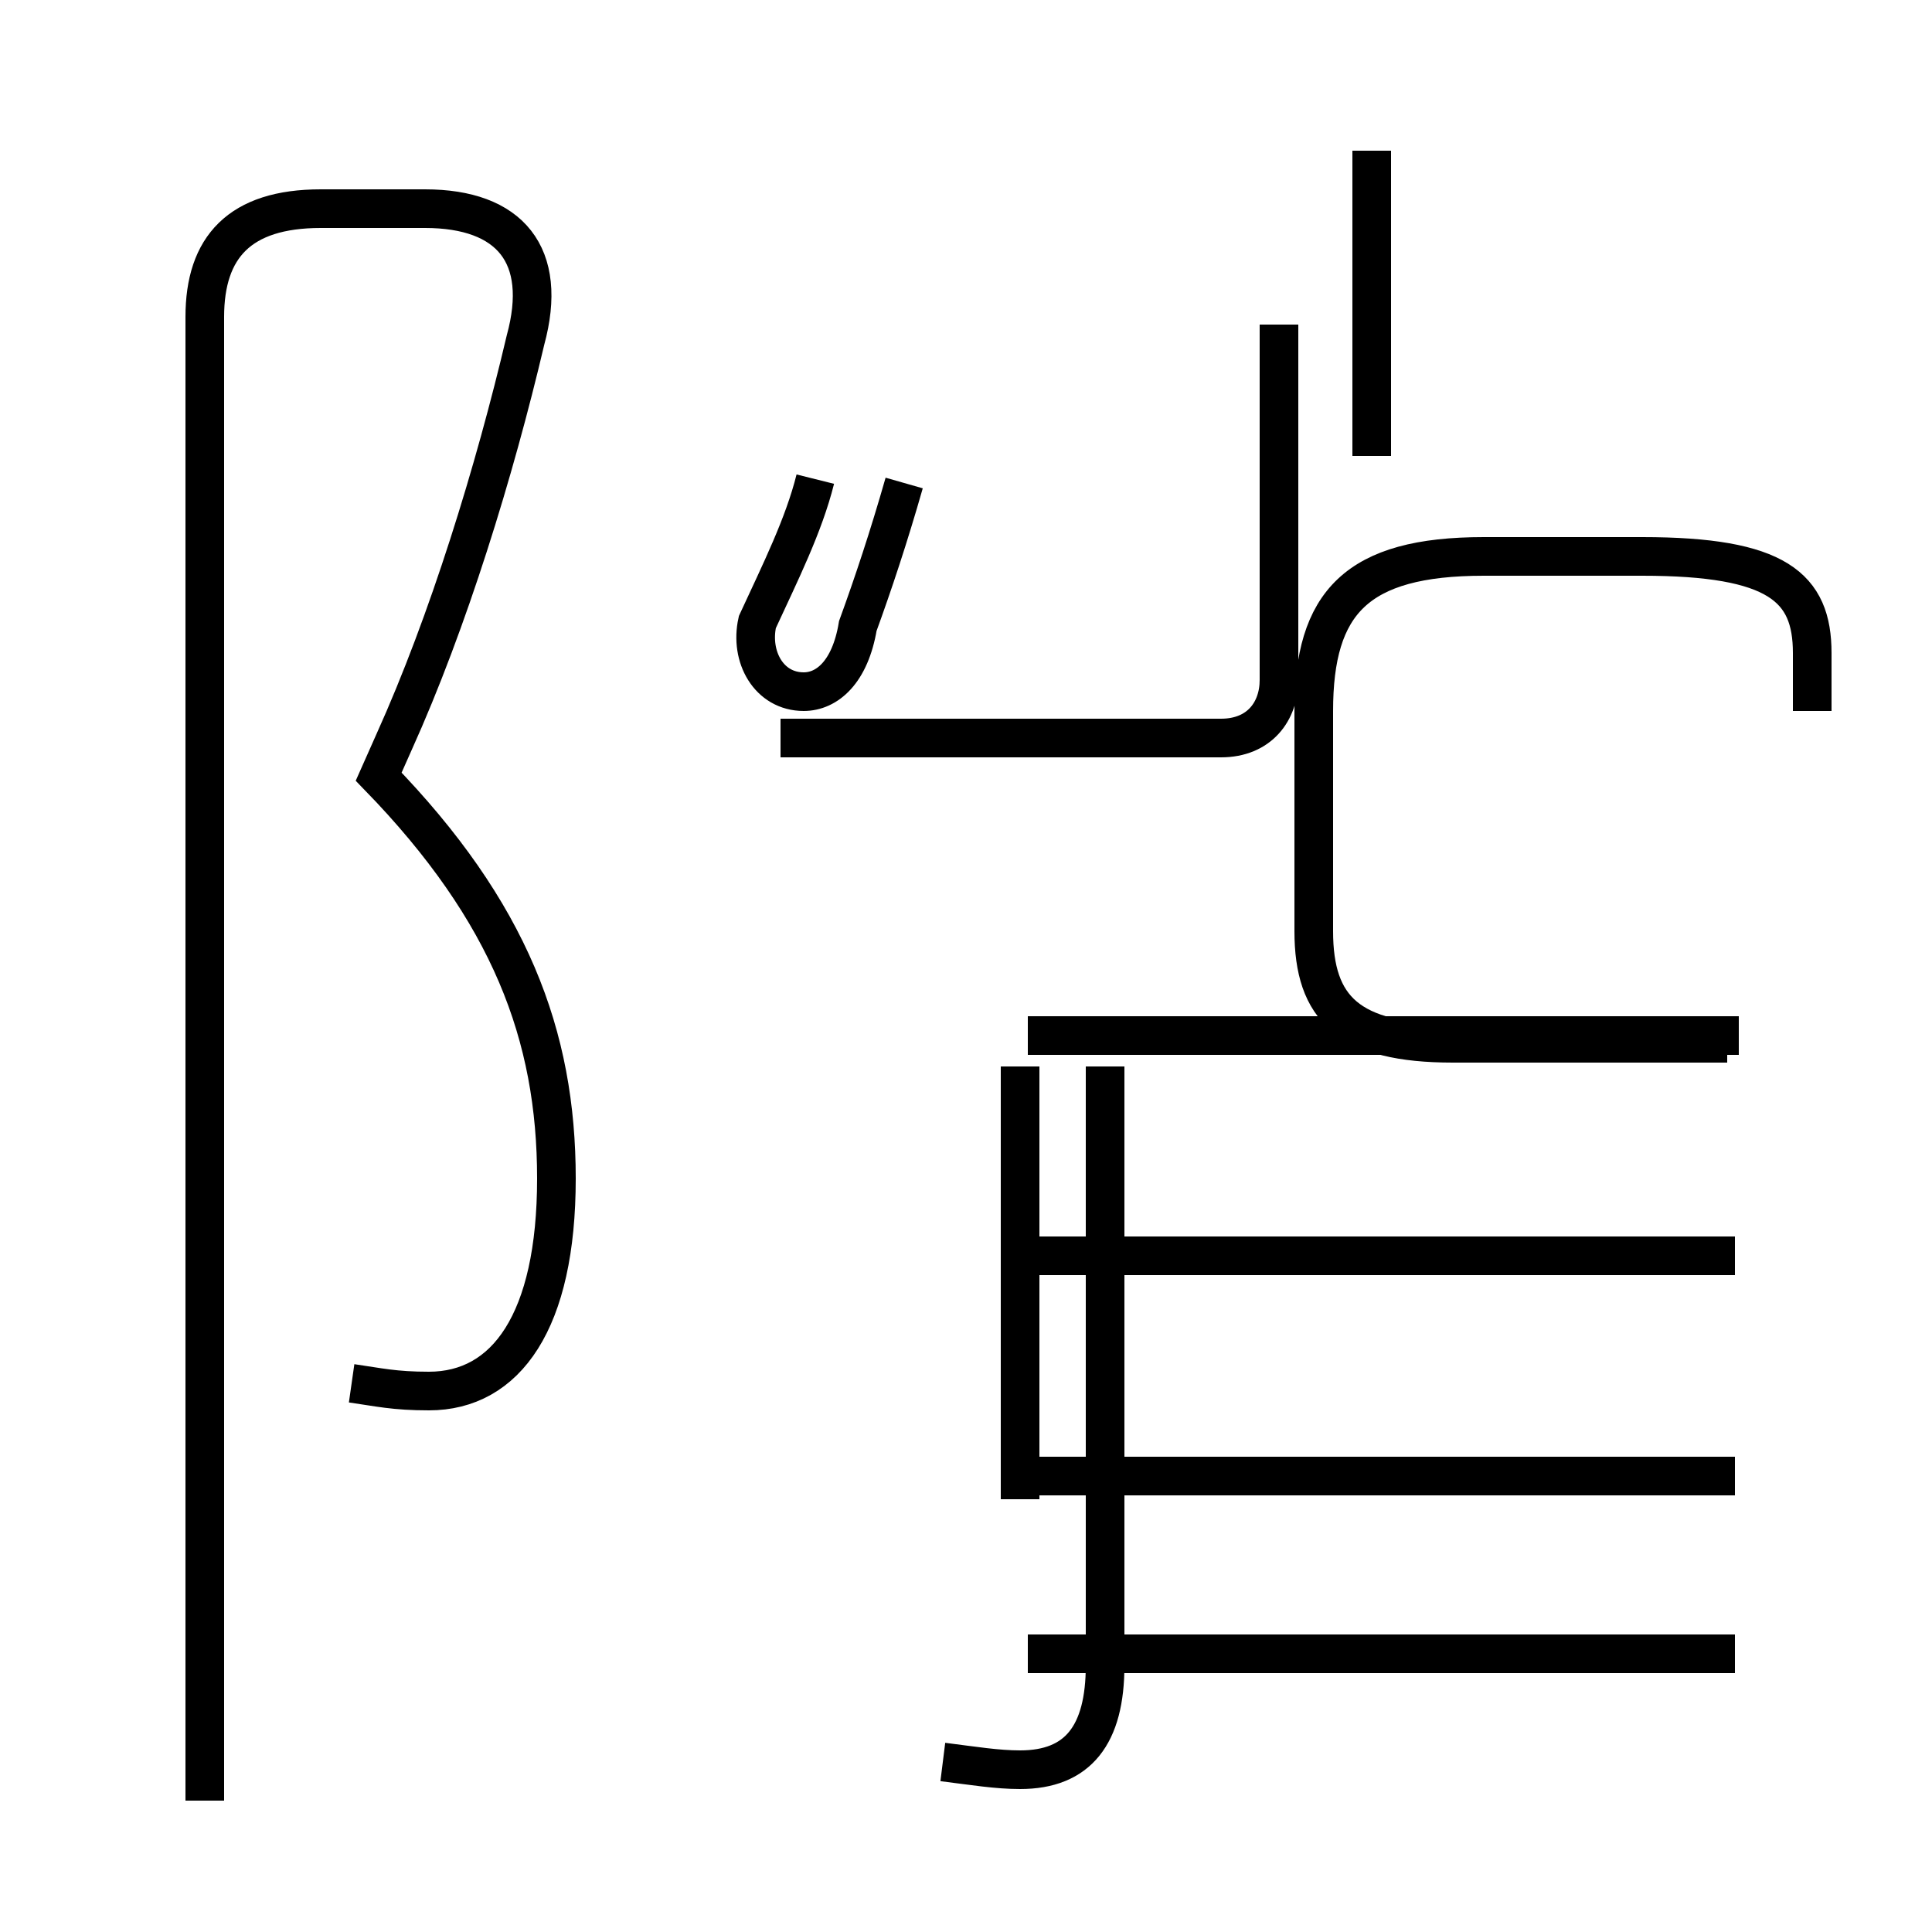 <?xml version='1.0' encoding='utf8'?>
<svg viewBox="0.0 -44.0 50.0 50.0" version="1.1" xmlns="http://www.w3.org/2000/svg">
<rect x="0.0" y="-44.0" width="50.0" height="50.0" fill="#808080" stroke="none"/>
<rect x="-1000" y="-1000" width="2000" height="2000" stroke="white" fill="white"/>
<g style="fill:none; stroke:#000000;  stroke-width:1">
<path d="M 9.1 8.2 C 9.8 8.1 10.2 8.0 11.1 8.0 C 13.1 8.0 14.4 9.8 14.4 13.5 C 14.4 17.2 13.2 20.4 9.8 23.9 L 10.2 24.8 C 11.6 27.9 12.8 31.8 13.6 35.2 C 14.2 37.4 13.2 38.6 11.0 38.6 L 8.3 38.6 C 6.2 38.6 5.3 37.6 5.3 35.8 L 5.3 -2.6 M 21.1 31.6 C 20.8 30.4 20.2 29.2 19.6 27.9 C 19.4 27.0 19.9 26.1 20.8 26.1 C 21.4 26.1 22.0 26.6 22.2 27.8 C 22.6 28.9 23.0 30.1 23.4 31.5 M 20.2 24.9 L 31.6 24.9 C 32.6 24.9 33.1 25.6 33.1 26.4 L 33.1 35.6 M 26.4 8.2 L 26.4 16.4 M 26.4 13.0 L 26.4 5.2 M 24.4 -1.6 C 25.2 -1.7 25.8 -1.8 26.4 -1.8 C 27.9 -1.8 28.6 -0.9 28.6 0.9 L 28.6 16.4 M 35.5 32.2 L 35.5 40.1 M 44.9 11.5 L 26.6 11.5 M 44.9 5.8 L 26.6 5.8 M 45.0 17.2 L 26.6 17.2 M 44.9 1.2 L 26.6 1.2 M 46.9 25.6 L 46.9 27.1 C 46.9 28.8 46.0 29.6 42.5 29.6 L 38.4 29.6 C 35.1 29.6 34.0 28.4 34.0 25.6 L 34.0 19.9 C 34.0 17.9 34.9 17.0 37.6 17.0 L 44.7 17.0" transform="scale(1, -1)" />
</g>
</svg>
